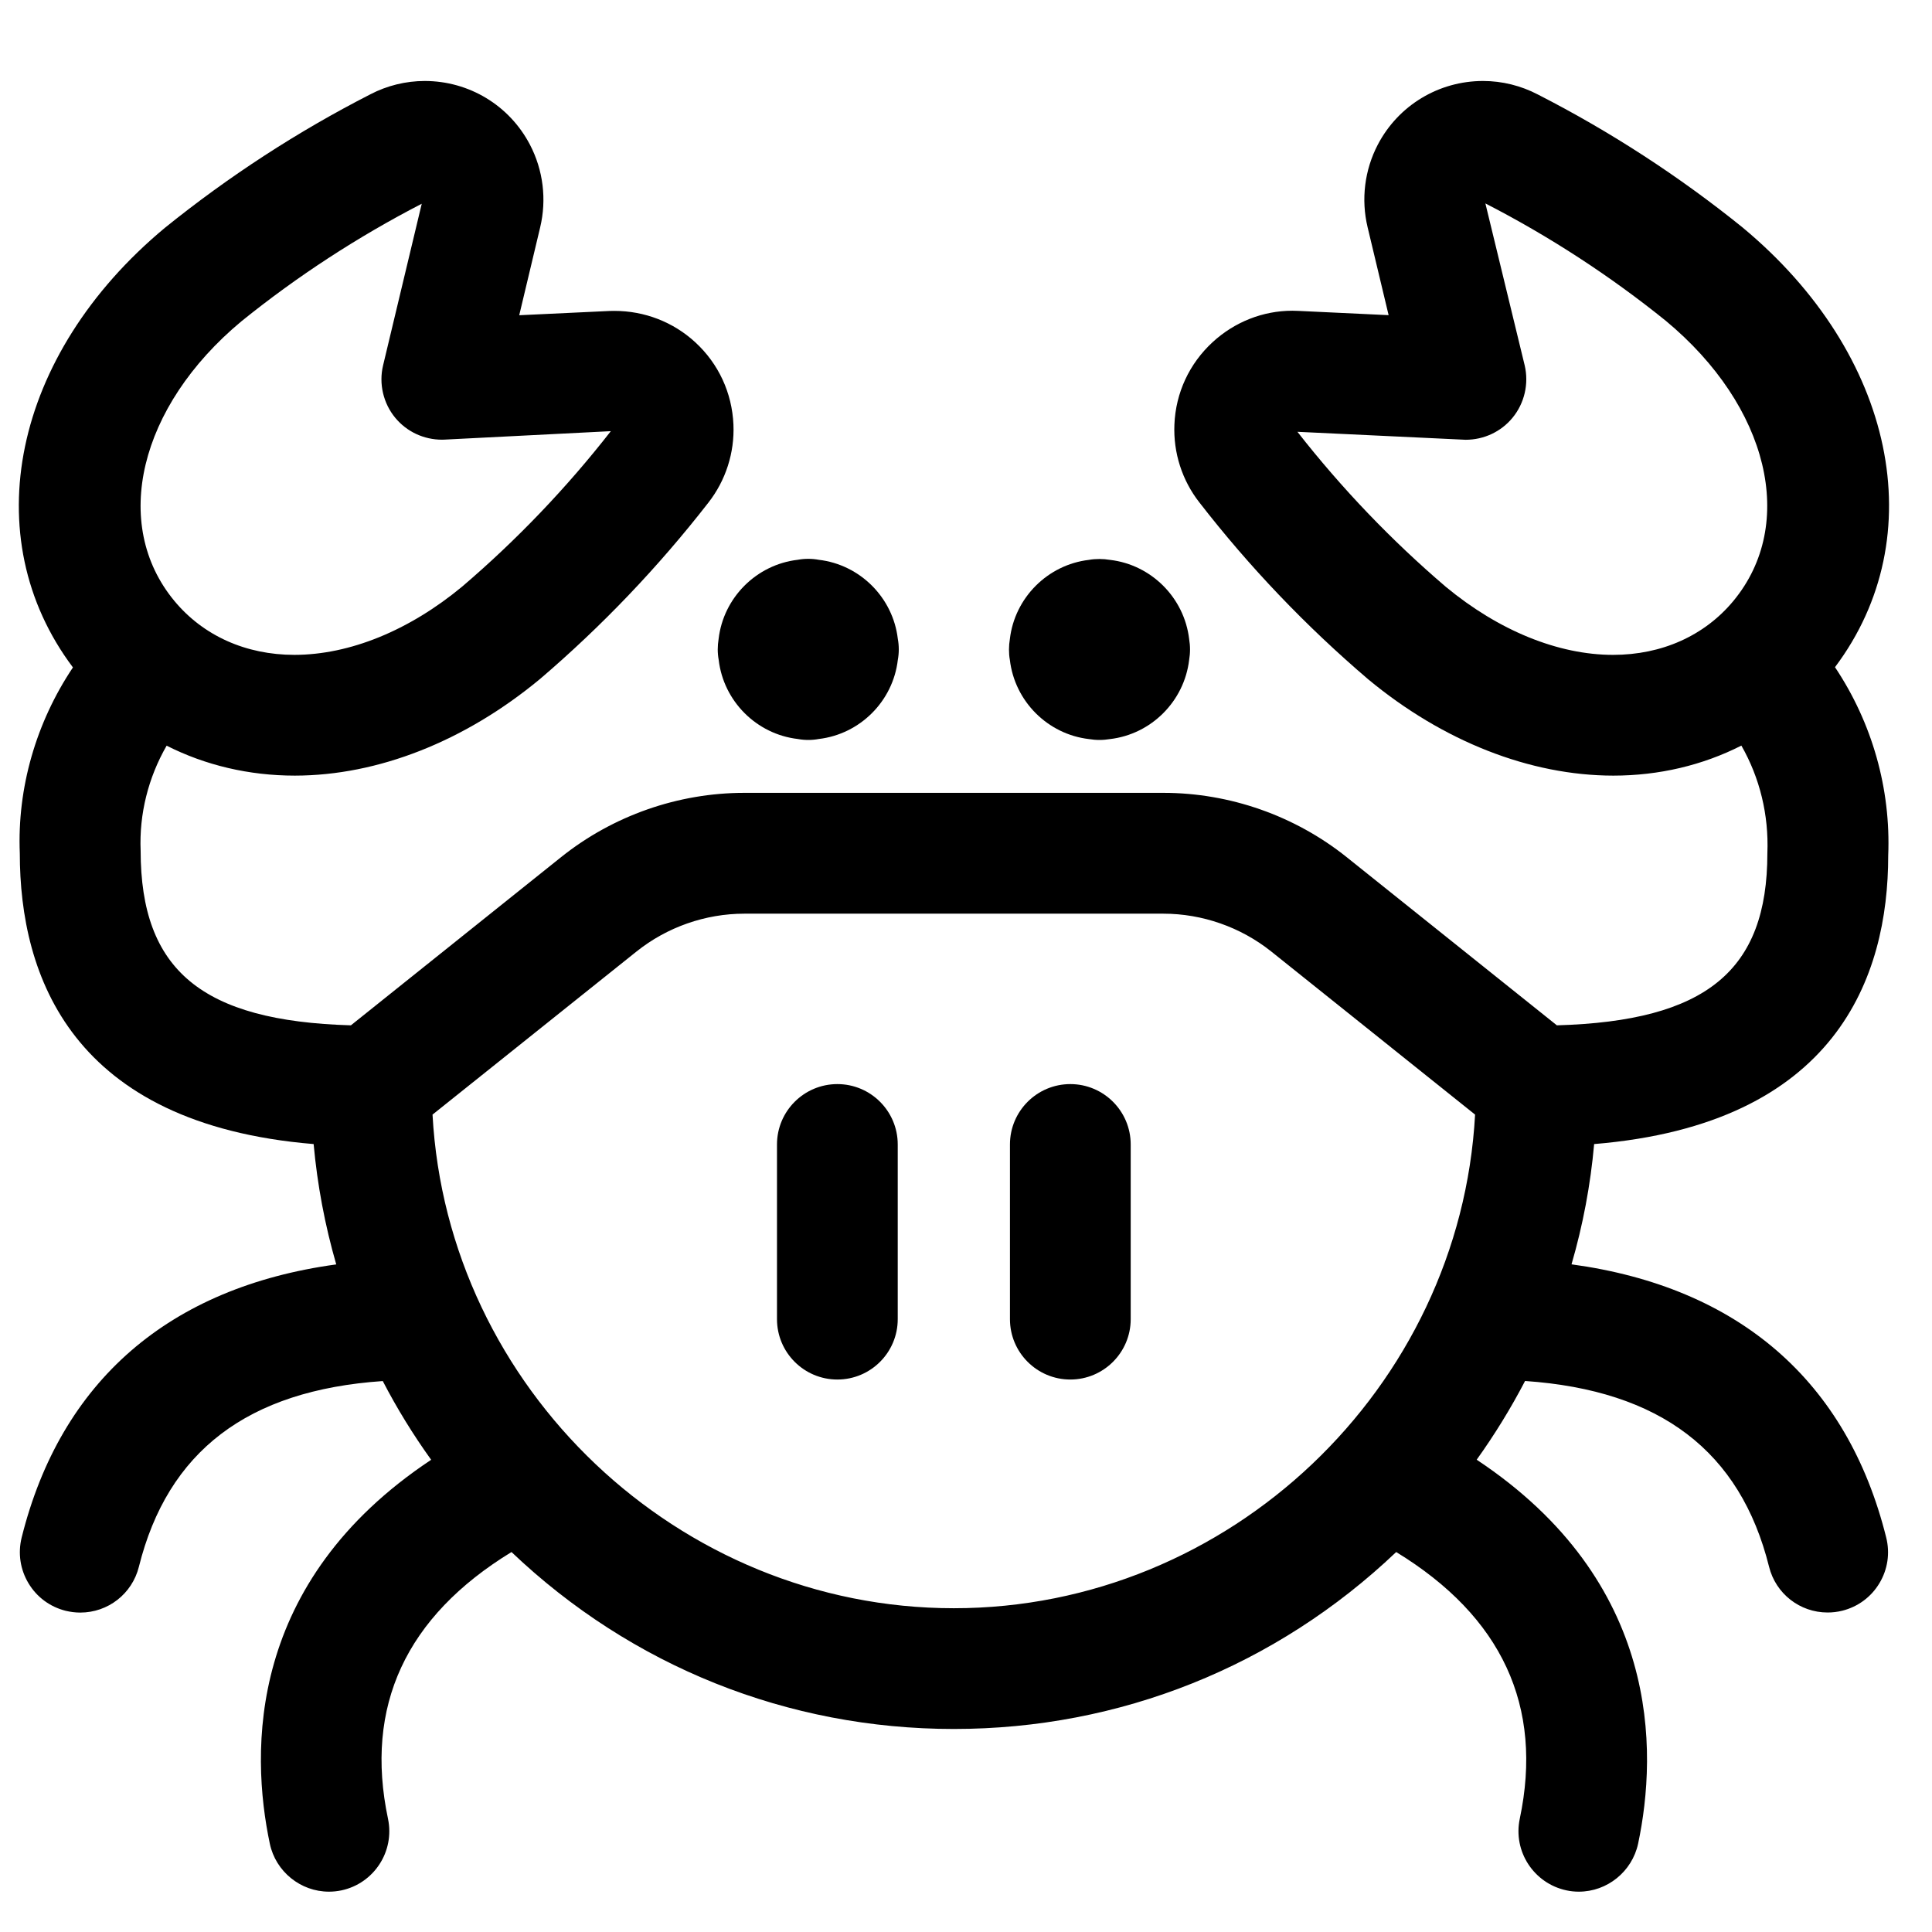 <?xml version="1.0" encoding="utf-8"?>
<!-- Generator: Adobe Illustrator 22.1.0, SVG Export Plug-In . SVG Version: 6.00 Build 0)  -->
<svg version="1.1" id="Regular" xmlns="http://www.w3.org/2000/svg" xmlns:xlink="http://www.w3.org/1999/xlink" x="0px" y="0px"
	 viewBox="0 0 24 24" style="enable-background:new 0 0 24 24;" xml:space="preserve">
<title>shellfish-crab</title>
<g>
	<path d="M19.613,23.499c-0.051,0-0.103-0.005-0.153-0.016c-0.406-0.086-0.666-0.484-0.581-0.889
		c0.295-1.398-0.221-2.512-1.535-3.314c-1.492,1.42-3.432,2.198-5.495,2.198S7.846,20.7,6.354,19.28
		c-1.313,0.802-1.829,1.916-1.534,3.314c0.085,0.405-0.174,0.803-0.579,0.889c-0.053,0.011-0.104,0.016-0.155,0.016
		c-0.352,0-0.661-0.25-0.734-0.595c-0.243-1.151-0.283-3.252,2.004-4.77c-0.225-0.313-0.426-0.64-0.601-0.978
		c-1.68,0.115-2.672,0.872-3.03,2.308c-0.084,0.335-0.383,0.568-0.728,0.568c-0.061,0-0.122-0.008-0.181-0.022
		c-0.195-0.049-0.359-0.17-0.462-0.342c-0.103-0.172-0.133-0.373-0.085-0.568c0.485-1.944,1.832-3.109,3.908-3.393
		c-0.141-0.488-0.235-0.989-0.281-1.495c-3.006-0.249-3.65-2.086-3.65-3.613c-0.033-0.808,0.2-1.621,0.66-2.308
		c-1.215-1.615-0.752-3.884,1.14-5.459c0.795-0.642,1.654-1.2,2.556-1.661c0.205-0.107,0.439-0.165,0.674-0.165
		c0.551,0,1.052,0.303,1.307,0.791c0.165,0.316,0.21,0.681,0.127,1.028L6.45,3.916l1.122-0.053l0.06-0.001
		c0.375,0,0.731,0.138,1.004,0.389c0.29,0.266,0.458,0.63,0.475,1.023c0.015,0.35-0.096,0.695-0.312,0.971
		C8.18,7.041,7.477,7.778,6.709,8.434c-0.936,0.776-2.014,1.2-3.046,1.201c-0.568,0-1.111-0.128-1.593-0.372
		c-0.228,0.396-0.342,0.849-0.323,1.305c0.001,1.484,0.76,2.115,2.612,2.169l2.612-2.09c0.644-0.515,1.452-0.798,2.276-0.798h5.205
		c0.824,0,1.633,0.284,2.276,0.798l2.612,2.09c1.855-0.053,2.615-0.679,2.615-2.138c0.019-0.477-0.095-0.938-0.323-1.337
		c-0.482,0.245-1.025,0.373-1.591,0.373c-1.036-0.001-2.115-0.426-3.043-1.195c-0.776-0.662-1.48-1.4-2.099-2.199
		c-0.214-0.273-0.325-0.617-0.31-0.967c0.016-0.394,0.185-0.757,0.475-1.024c0.273-0.251,0.625-0.39,0.99-0.39
		c0.025,0,0.049,0.001,0.074,0.002l1.122,0.053l-0.261-1.092c-0.083-0.346-0.038-0.711,0.127-1.027
		c0.255-0.487,0.756-0.79,1.307-0.79c0.236,0,0.471,0.058,0.681,0.168c0.896,0.458,1.752,1.013,2.541,1.65
		c1.9,1.576,2.366,3.845,1.15,5.464c0.461,0.69,0.695,1.51,0.661,2.341c0,1.506-0.644,3.335-3.653,3.583
		c-0.045,0.506-0.139,1.006-0.281,1.494c2.077,0.283,3.425,1.449,3.909,3.393c0.049,0.194,0.019,0.396-0.084,0.568
		c-0.103,0.172-0.267,0.293-0.462,0.342c-0.06,0.015-0.121,0.022-0.182,0.022c-0.345,0-0.644-0.234-0.727-0.568
		c-0.358-1.436-1.351-2.192-3.031-2.308c-0.176,0.338-0.377,0.665-0.601,0.978c2.288,1.518,2.248,3.619,2.005,4.771
		C20.274,23.249,19.966,23.499,19.613,23.499z M5.373,13.846c0.185,3.398,3.052,6.132,6.476,6.132c3.424,0,6.29-2.734,6.475-6.132
		l-2.533-2.027c-0.379-0.302-0.855-0.469-1.34-0.469H9.247c-0.485,0-0.961,0.167-1.34,0.47L5.373,13.846z M16.117,5.364
		c0.549,0.702,1.169,1.35,1.845,1.927c0.655,0.542,1.394,0.844,2.076,0.844c0.606,0,1.136-0.238,1.494-0.669
		c0.793-0.956,0.44-2.42-0.839-3.481c-0.69-0.557-1.445-1.049-2.241-1.458l0.488,2.011c0.054,0.228-0.002,0.472-0.152,0.653
		c-0.142,0.172-0.354,0.272-0.582,0.272C18.202,5.462,16.117,5.364,16.117,5.364z M5.239,2.531C4.443,2.942,3.69,3.433,2.998,3.992
		C1.727,5.05,1.376,6.513,2.167,7.466c0.358,0.431,0.887,0.669,1.491,0.669c0.686-0.001,1.424-0.302,2.083-0.848
		c0.675-0.576,1.297-1.226,1.847-1.931L5.523,5.461c-0.006,0-0.025,0.001-0.031,0.001c-0.227,0-0.439-0.099-0.582-0.272
		C4.761,5.01,4.704,4.766,4.759,4.538L5.239,2.531z M7.614,5.323L7.614,5.323z"/>
	<path d="M10.041,9.192c-0.044,0-0.088-0.004-0.131-0.012c-0.513-0.06-0.922-0.47-0.982-0.982C8.92,8.155,8.916,8.111,8.916,8.067
		S8.92,7.979,8.927,7.936c0.06-0.513,0.47-0.922,0.982-0.982c0.043-0.008,0.087-0.012,0.131-0.012s0.088,0.004,0.131,0.012
		c0.513,0.06,0.922,0.47,0.982,0.982c0.008,0.043,0.012,0.087,0.012,0.131s-0.004,0.088-0.012,0.131
		c-0.06,0.513-0.47,0.922-0.982,0.982C10.129,9.188,10.085,9.192,10.041,9.192z"/>
	<path d="M13.658,9.192c-0.044,0-0.088-0.004-0.131-0.011c-0.513-0.06-0.922-0.47-0.982-0.983c-0.008-0.042-0.011-0.086-0.011-0.13
		s0.004-0.088,0.011-0.13c0.06-0.513,0.47-0.923,0.982-0.983c0.043-0.008,0.087-0.011,0.131-0.011s0.088,0.004,0.131,0.011
		c0.513,0.06,0.922,0.47,0.983,0.983c0.007,0.042,0.011,0.086,0.011,0.13s-0.004,0.088-0.011,0.13
		c-0.061,0.513-0.47,0.923-0.983,0.983C13.746,9.188,13.702,9.192,13.658,9.192z"/>
	<path d="M10.402,17.137c-0.414,0-0.75-0.336-0.75-0.75v-2.17c0-0.414,0.336-0.75,0.75-0.75s0.75,0.336,0.75,0.75v2.17
		C11.152,16.801,10.816,17.137,10.402,17.137z"/>
	<path d="M13.296,17.137c-0.414,0-0.75-0.336-0.75-0.75v-2.17c0-0.414,0.336-0.75,0.75-0.75s0.75,0.336,0.75,0.75v2.17
		C14.046,16.801,13.709,17.137,13.296,17.137z"/>
</g>
</svg>

